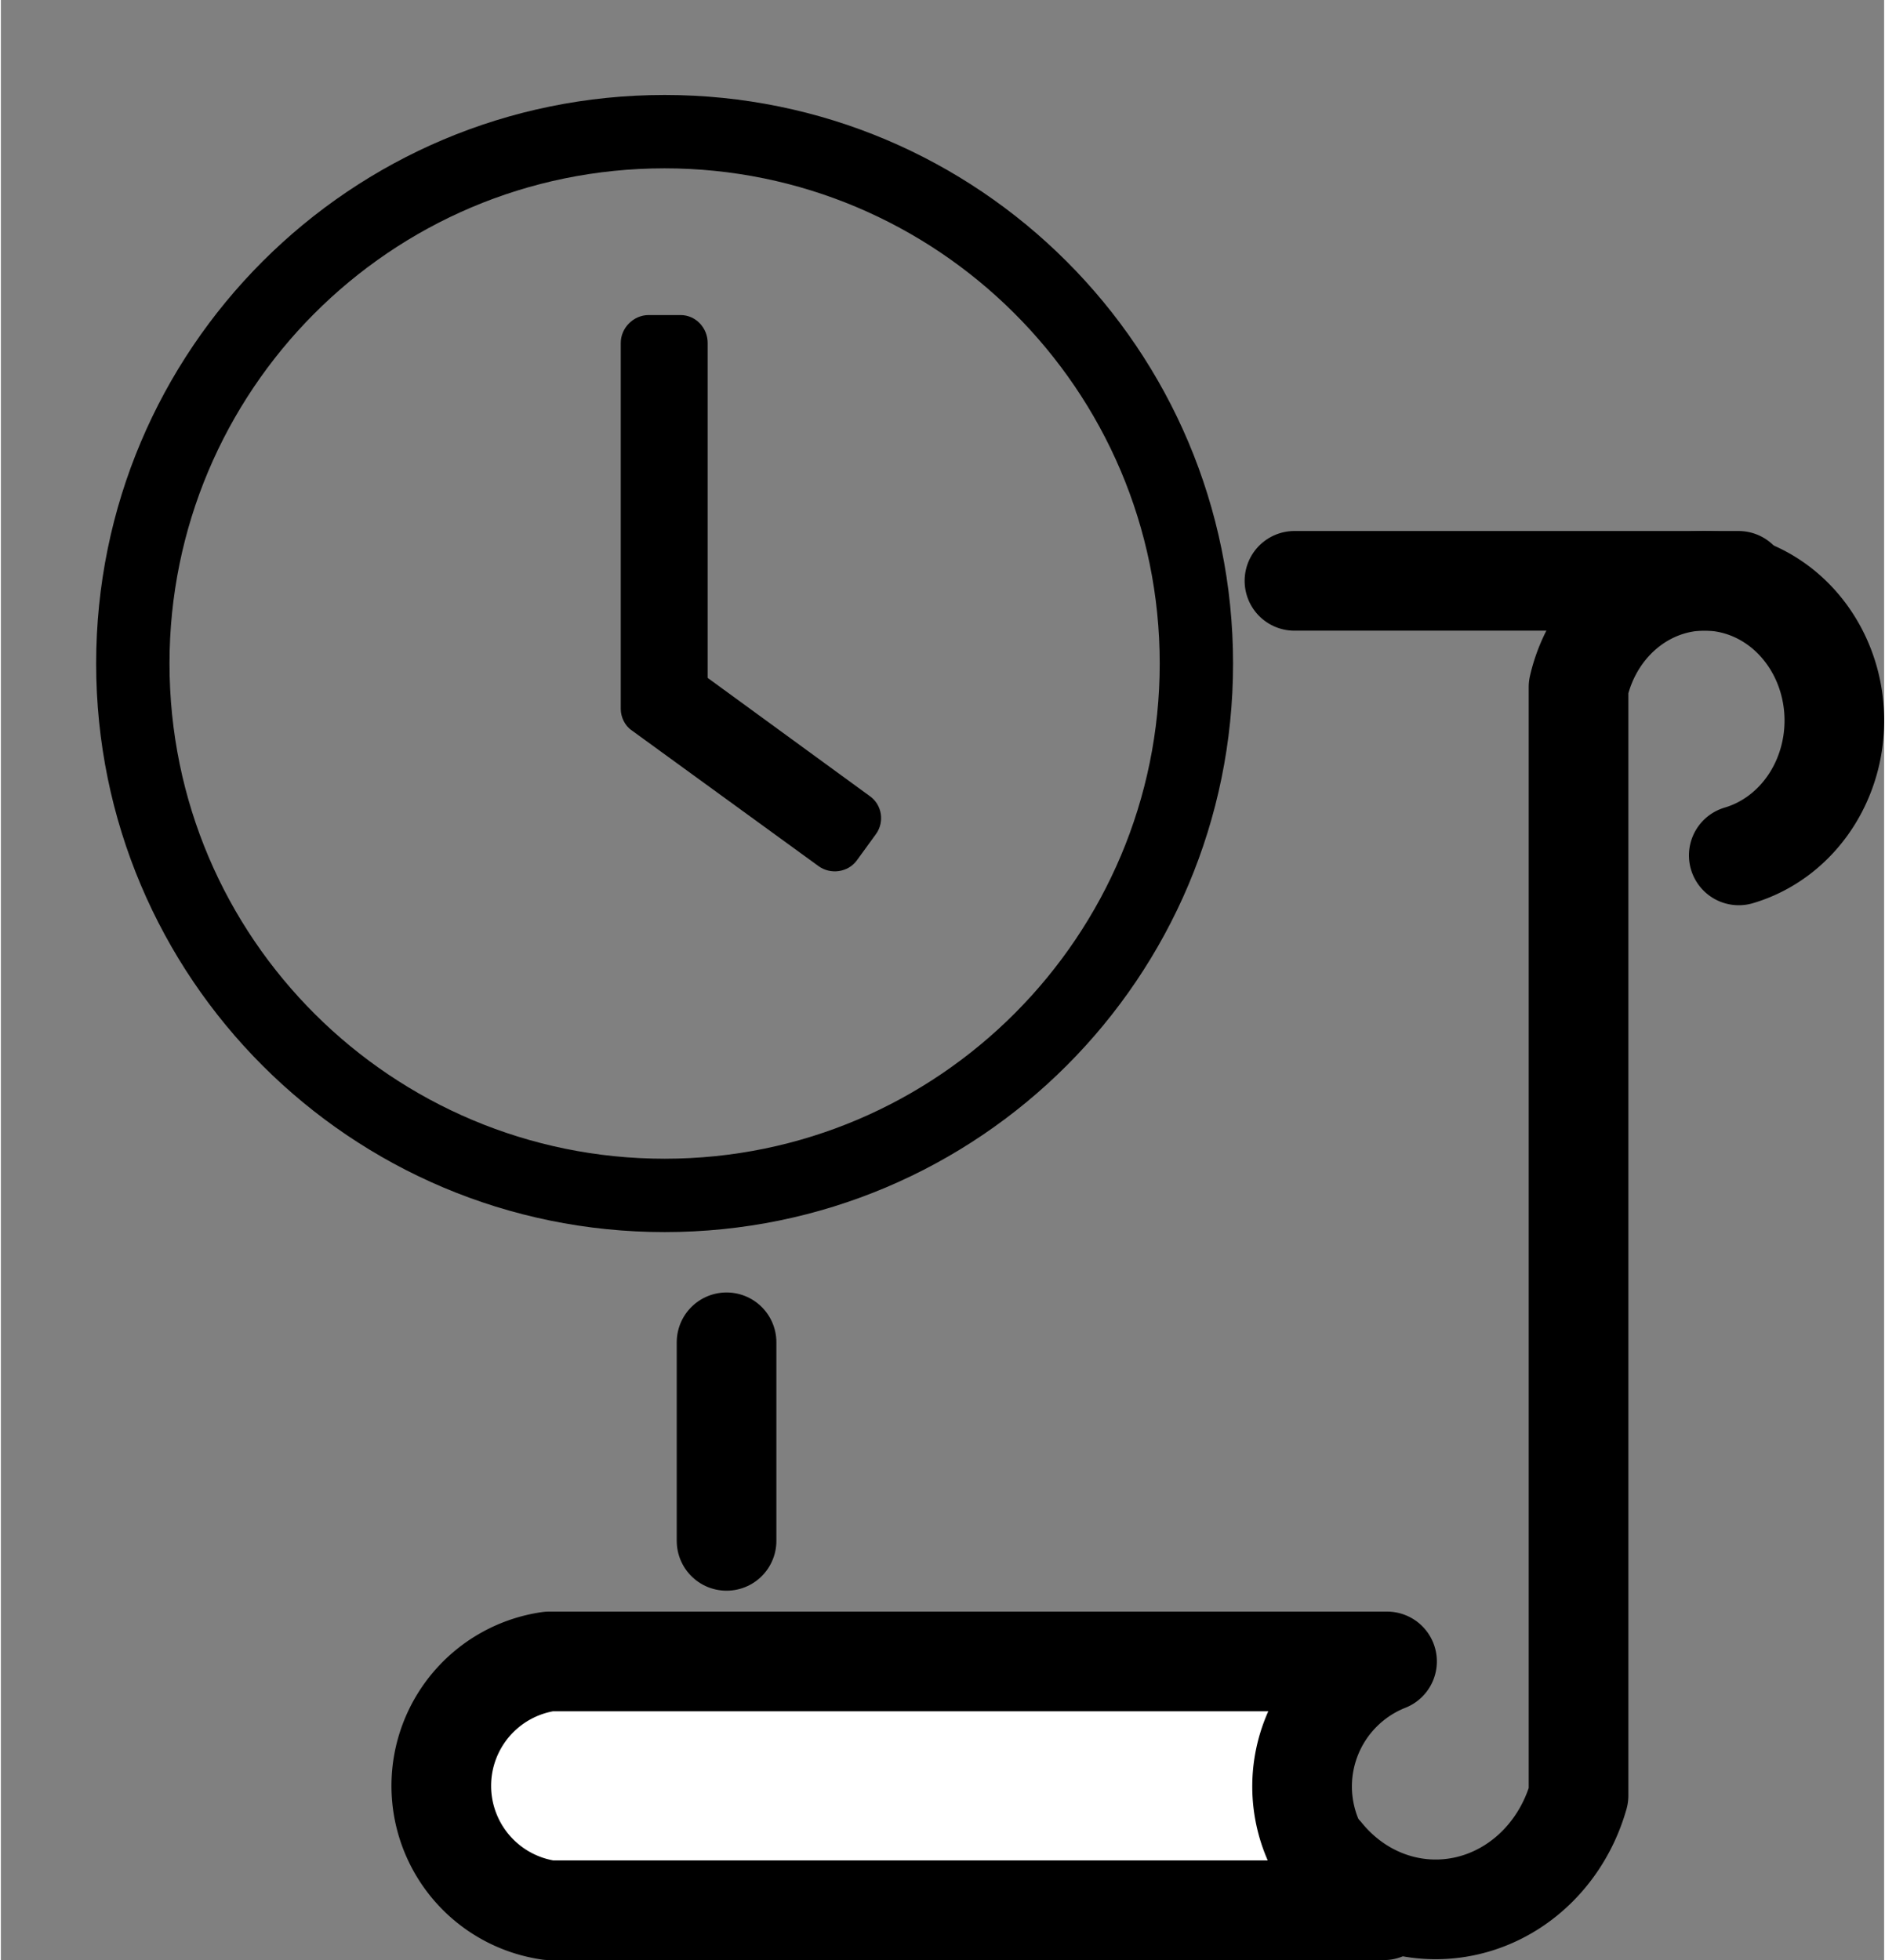 <?xml version="1.0" encoding="UTF-8" standalone="no"?>
<!DOCTYPE svg PUBLIC "-//W3C//DTD SVG 1.1//EN" "http://www.w3.org/Graphics/SVG/1.1/DTD/svg11.dtd">
<!-- Создано Microsoft Visio, экспорт SVG Journal - Журнал.svg Страница-1 -->
<svg xmlns="http://www.w3.org/2000/svg" xmlns:xlink="http://www.w3.org/1999/xlink" xmlns:ev="http://www.w3.org/2001/xml-events"
		xmlns:v="http://schemas.microsoft.com/visio/2003/SVGExtensions/" width="0.328in" height="0.341in"
		viewBox="0 0 23.621 24.58" xml:space="preserve" color-interpolation-filters="sRGB" class="st4">
	<rect x="0" y="0" width="23.621" height="24.58" fill="#808080" stroke="none"/>
	<v:documentProperties v:langID="1049" v:metric="true" v:viewMarkup="false"/>

	<style type="text/css">
	<![CDATA[
		.st1 {stroke:#000000;stroke-linecap:round;stroke-linejoin:round;stroke-width:1.25}
		.st2 {fill:#ffffff;stroke:#000000;stroke-linecap:round;stroke-linejoin:round;stroke-width:1.25}
		.st3 {fill:#000000;stroke:none;stroke-linecap:butt;stroke-width:1.195}
		.st4 {fill:none;fill-rule:evenodd;font-size:12px;overflow:visible;stroke-linecap:square;stroke-miterlimit:3}
	]]>
	</style>

	<g v:mID="0" v:index="1" v:groupContext="foregroundPage">
		<title>Страница-1</title>
		<v:pageProperties v:drawingScale="0.0393701" v:pageScale="0.0393701" v:drawingUnits="24" v:shadowOffsetX="9"
				v:shadowOffsetY="-9"/>
		<g id="group1483-1" transform="translate(1.195,-0.625)" v:mID="1483" v:groupContext="group">
			<title>Лист.1483</title>
			<g id="shape1474-2" v:mID="1474" v:groupContext="shape" transform="translate(32.487,17.458) rotate(90)">
				<title>Лист.1474</title>
				<path d="M0 24.58 L2.49 24.58" class="st1"/>
			</g>
			<g id="shape1475-5" v:mID="1475" v:groupContext="shape" transform="translate(4.341,-1.06581E-14)">
				<title>Лист.1475</title>
				<path d="M11.81 24.58 A1.687 1.687 0 0 1 11.85 21.46 L1.34 21.46 A1.576 1.576 -180 0 0 1.34 24.58 L11.81
							 24.58 Z" class="st2"/>
			</g>
			<g id="shape1476-7" v:mID="1476" v:groupContext="shape" transform="translate(15.393,-0.008)">
				<title>Лист.1476</title>
				<path d="M0 23.89 A2.016 1.873 -90 0 0 3.2 23.15 L3.2 9.25 A1.628 1.753 0 1 1 5.21 11.36" class="st1"/>
			</g>
			<g id="shape1477-10" v:mID="1477" v:groupContext="shape" transform="translate(15.03,-16.671)">
				<title>Лист.1477</title>
				<path d="M0 24.58 L5.57 24.58" class="st1"/>
			</g>
			<g id="group1481-13" transform="translate(0,-8.504)" v:mID="1481" v:groupContext="group">
				<title>Лист.1481</title>
				<g id="shape1482-14" v:mID="1482" v:groupContext="shape">
					<title>Лист.1482</title>
					<path d="M7.13 10.32 C3.19 10.32 0 13.51 0 17.45 C0 21.39 3.19 24.58 7.13 24.58 C11.07 24.58 14.26 21.39 14.26
								 17.45 C14.26 13.51 11.07 10.32 7.13 10.32 ZM13.34 17.45 C13.34 20.86 10.57 23.66 7.13 23.66 C3.72
								 23.66 0.92 20.9 0.92 17.45 C0.92 14.04 3.68 11.24 7.13 11.24 C10.54 11.24 13.34 14.01 13.34 17.45
								 ZM9.06 19.99 L6.72 18.29 C6.63 18.23 6.58 18.12 6.58 18.02 L6.58 13.43 C6.58 13.24 6.74 13.08 6.93
								 13.08 L7.33 13.08 C7.52 13.08 7.67 13.24 7.67 13.43 L7.67 17.63 L9.7 19.11 C9.86 19.22 9.89 19.44
								 9.78 19.59 L9.54 19.92 C9.43 20.07 9.21 20.1 9.06 19.99 Z" class="st3"/>
				</g>
			</g>
		</g>
	</g>
</svg>
